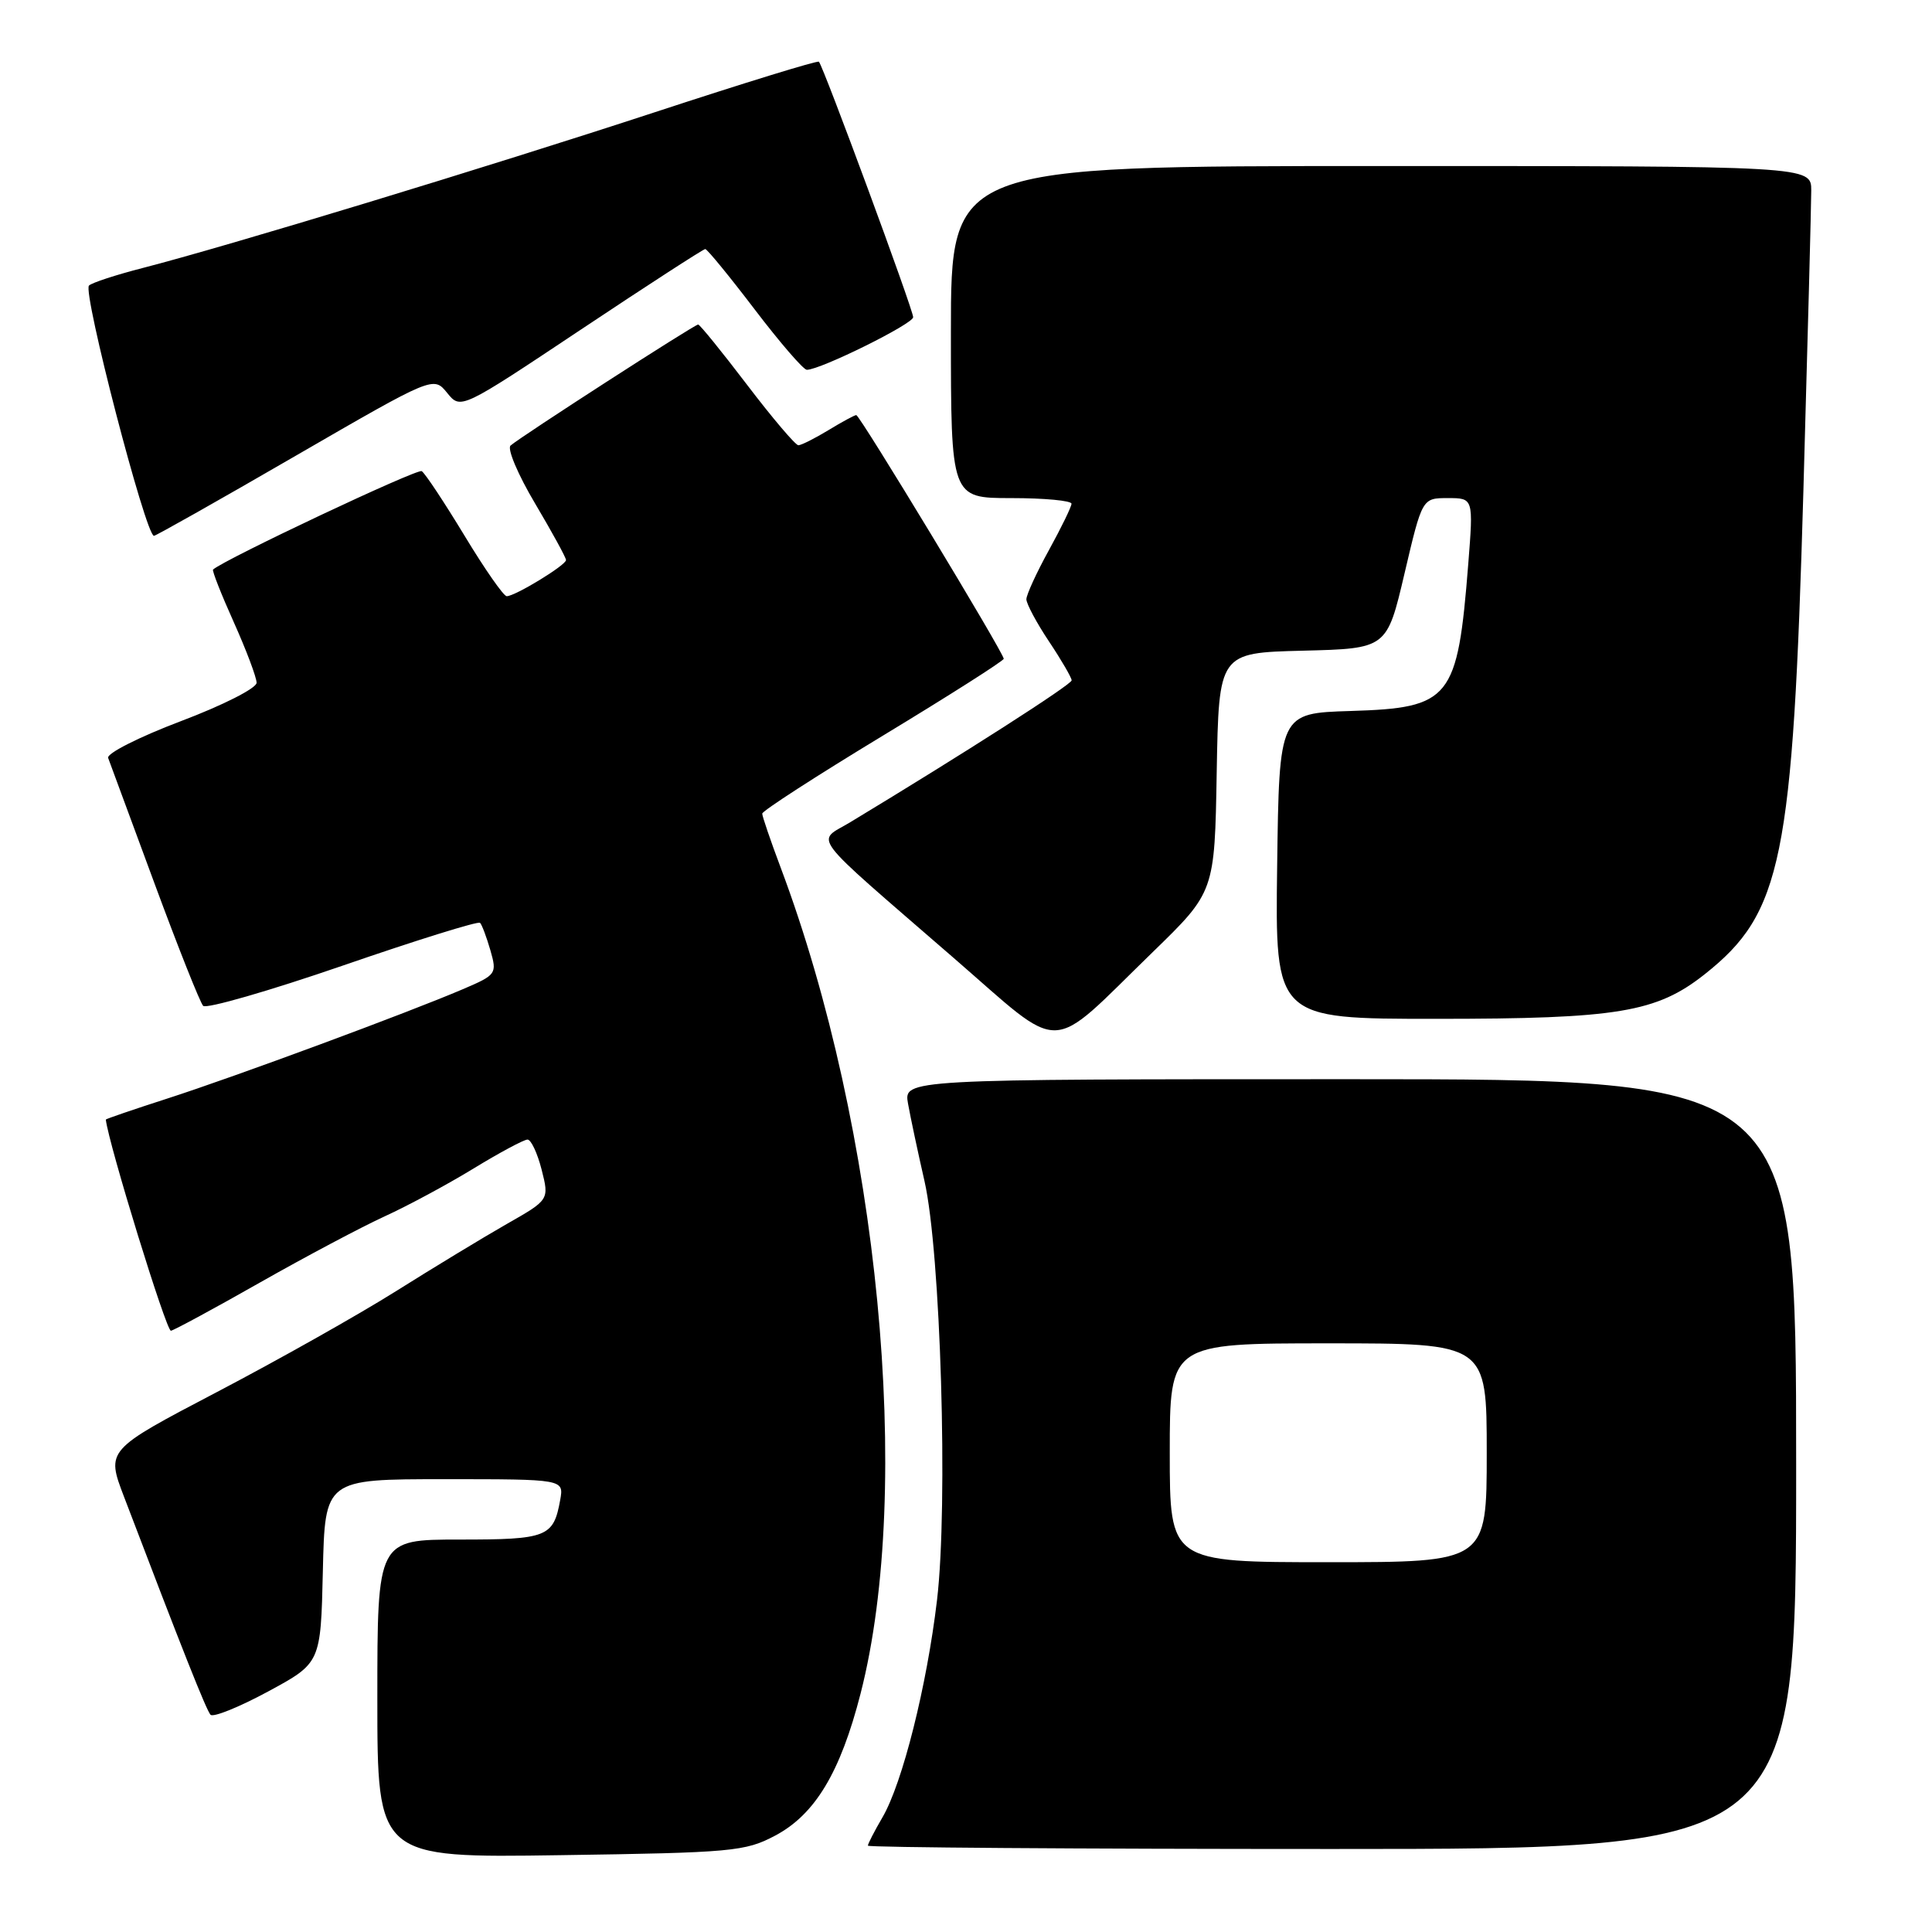 <?xml version="1.0" encoding="UTF-8" standalone="no"?>
<!DOCTYPE svg PUBLIC "-//W3C//DTD SVG 1.1//EN" "http://www.w3.org/Graphics/SVG/1.1/DTD/svg11.dtd" >
<svg xmlns="http://www.w3.org/2000/svg" xmlns:xlink="http://www.w3.org/1999/xlink" version="1.1" viewBox="0 0 256 256">
 <g >
 <path fill="currentColor"
d=" M 102.71 243.23 C 108.00 240.43 111.35 234.86 114.03 224.41 C 121.04 197.07 116.45 149.58 103.45 114.98 C 102.10 111.39 101.00 108.16 101.00 107.81 C 101.00 107.45 108.20 102.80 117.00 97.47 C 125.80 92.14 133.00 87.56 133.00 87.29 C 133.00 86.52 113.93 55.00 113.46 55.00 C 113.24 55.00 111.57 55.90 109.77 57.00 C 107.97 58.09 106.18 58.99 105.79 59.00 C 105.41 59.00 102.35 55.40 99.00 51.00 C 95.65 46.60 92.73 43.00 92.51 43.00 C 92.02 43.00 68.87 57.94 67.65 59.04 C 67.18 59.46 68.64 62.91 70.90 66.71 C 73.15 70.51 75.00 73.88 75.00 74.21 C 75.00 74.89 68.26 79.00 67.14 79.00 C 66.73 79.00 64.21 75.38 61.54 70.96 C 58.86 66.54 56.32 62.70 55.88 62.43 C 55.29 62.06 29.77 74.10 28.23 75.47 C 28.08 75.60 29.31 78.74 30.98 82.45 C 32.64 86.15 34.00 89.77 34.00 90.47 C 34.00 91.19 29.52 93.46 23.96 95.56 C 18.44 97.65 14.11 99.84 14.33 100.43 C 14.55 101.02 17.31 108.47 20.45 117.00 C 23.60 125.53 26.51 132.85 26.92 133.28 C 27.33 133.71 35.65 131.31 45.41 127.95 C 55.17 124.58 63.36 122.03 63.61 122.28 C 63.86 122.53 64.47 124.17 64.98 125.92 C 65.87 129.04 65.78 129.17 61.34 131.07 C 54.08 134.18 31.12 142.68 22.18 145.56 C 17.68 147.01 14.01 148.27 14.02 148.35 C 14.41 151.66 22.05 176.45 22.65 176.33 C 23.12 176.23 28.45 173.35 34.50 169.91 C 40.55 166.48 47.98 162.54 51.00 161.16 C 54.02 159.78 59.32 156.93 62.77 154.82 C 66.21 152.72 69.42 151.00 69.90 151.00 C 70.37 151.00 71.21 152.80 71.77 154.99 C 72.78 158.98 72.78 158.98 67.14 162.19 C 64.04 163.96 57.43 167.97 52.45 171.10 C 47.47 174.23 36.79 180.24 28.73 184.46 C 14.07 192.14 14.07 192.14 16.43 198.32 C 24.14 218.56 27.33 226.58 27.89 227.21 C 28.23 227.60 31.66 226.22 35.51 224.14 C 42.50 220.36 42.50 220.36 42.78 208.18 C 43.06 196.00 43.06 196.00 58.89 196.00 C 74.72 196.00 74.72 196.00 74.23 198.75 C 73.34 203.68 72.52 204.00 60.88 204.00 C 50.00 204.00 50.00 204.00 50.00 225.09 C 50.00 246.18 50.00 246.18 74.25 245.82 C 97.04 245.49 98.75 245.33 102.71 243.23 Z  M 238.00 194.00 C 238.00 143.00 238.00 143.00 178.87 143.00 C 119.74 143.00 119.74 143.00 120.32 146.25 C 120.64 148.04 121.62 152.65 122.50 156.50 C 124.64 165.88 125.65 199.41 124.16 212.02 C 122.81 223.42 119.58 236.28 116.93 240.81 C 115.87 242.63 115.00 244.31 115.00 244.56 C 115.00 244.80 142.68 245.00 176.50 245.00 C 238.00 245.00 238.00 245.00 238.00 194.00 Z  M 152.72 126.18 C 160.95 118.18 160.95 118.18 161.22 102.34 C 161.50 86.50 161.50 86.50 172.63 86.22 C 183.77 85.94 183.77 85.94 186.11 75.97 C 188.45 66.00 188.45 66.00 191.84 66.00 C 195.24 66.00 195.24 66.00 194.55 74.75 C 193.13 92.68 192.24 93.80 178.97 94.21 C 169.50 94.50 169.50 94.50 169.23 114.75 C 168.96 135.00 168.96 135.00 190.26 135.00 C 214.36 135.00 219.50 134.15 225.90 129.08 C 236.13 120.97 237.56 113.97 238.96 65.00 C 239.53 44.92 240.00 27.04 240.00 25.25 C 240.00 22.00 240.00 22.00 183.00 22.00 C 126.00 22.00 126.00 22.00 126.00 44.00 C 126.00 66.00 126.00 66.00 134.00 66.00 C 138.40 66.00 141.99 66.34 141.98 66.75 C 141.97 67.16 140.62 69.93 138.98 72.91 C 137.34 75.89 136.00 78.81 136.00 79.41 C 136.01 80.01 137.35 82.53 139.00 85.00 C 140.65 87.47 141.99 89.79 142.00 90.15 C 142.00 90.70 127.77 99.82 112.66 108.95 C 108.12 111.70 106.78 109.94 126.33 126.90 C 141.23 139.81 138.62 139.88 152.72 126.18 Z  M 39.15 60.41 C 57.44 49.83 57.44 49.83 59.25 52.06 C 61.05 54.28 61.05 54.28 77.02 43.64 C 85.80 37.79 93.20 33.00 93.45 33.00 C 93.70 33.00 96.65 36.60 100.00 41.00 C 103.35 45.40 106.46 49.00 106.91 49.00 C 108.71 49.00 121.00 42.92 121.00 42.03 C 121.00 41.03 109.09 8.76 108.51 8.18 C 108.33 7.99 98.53 11.01 86.74 14.88 C 64.57 22.15 30.01 32.66 18.87 35.52 C 15.37 36.42 12.18 37.46 11.79 37.84 C 10.92 38.68 19.31 71.00 20.40 71.00 C 20.65 71.00 29.09 66.24 39.15 60.41 Z  M 155.00 192.50 C 155.00 178.00 155.00 178.00 176.00 178.00 C 197.00 178.00 197.00 178.00 197.00 192.50 C 197.00 207.00 197.00 207.00 176.00 207.00 C 155.00 207.00 155.00 207.00 155.00 192.50 Z "/>
</g>
</svg>